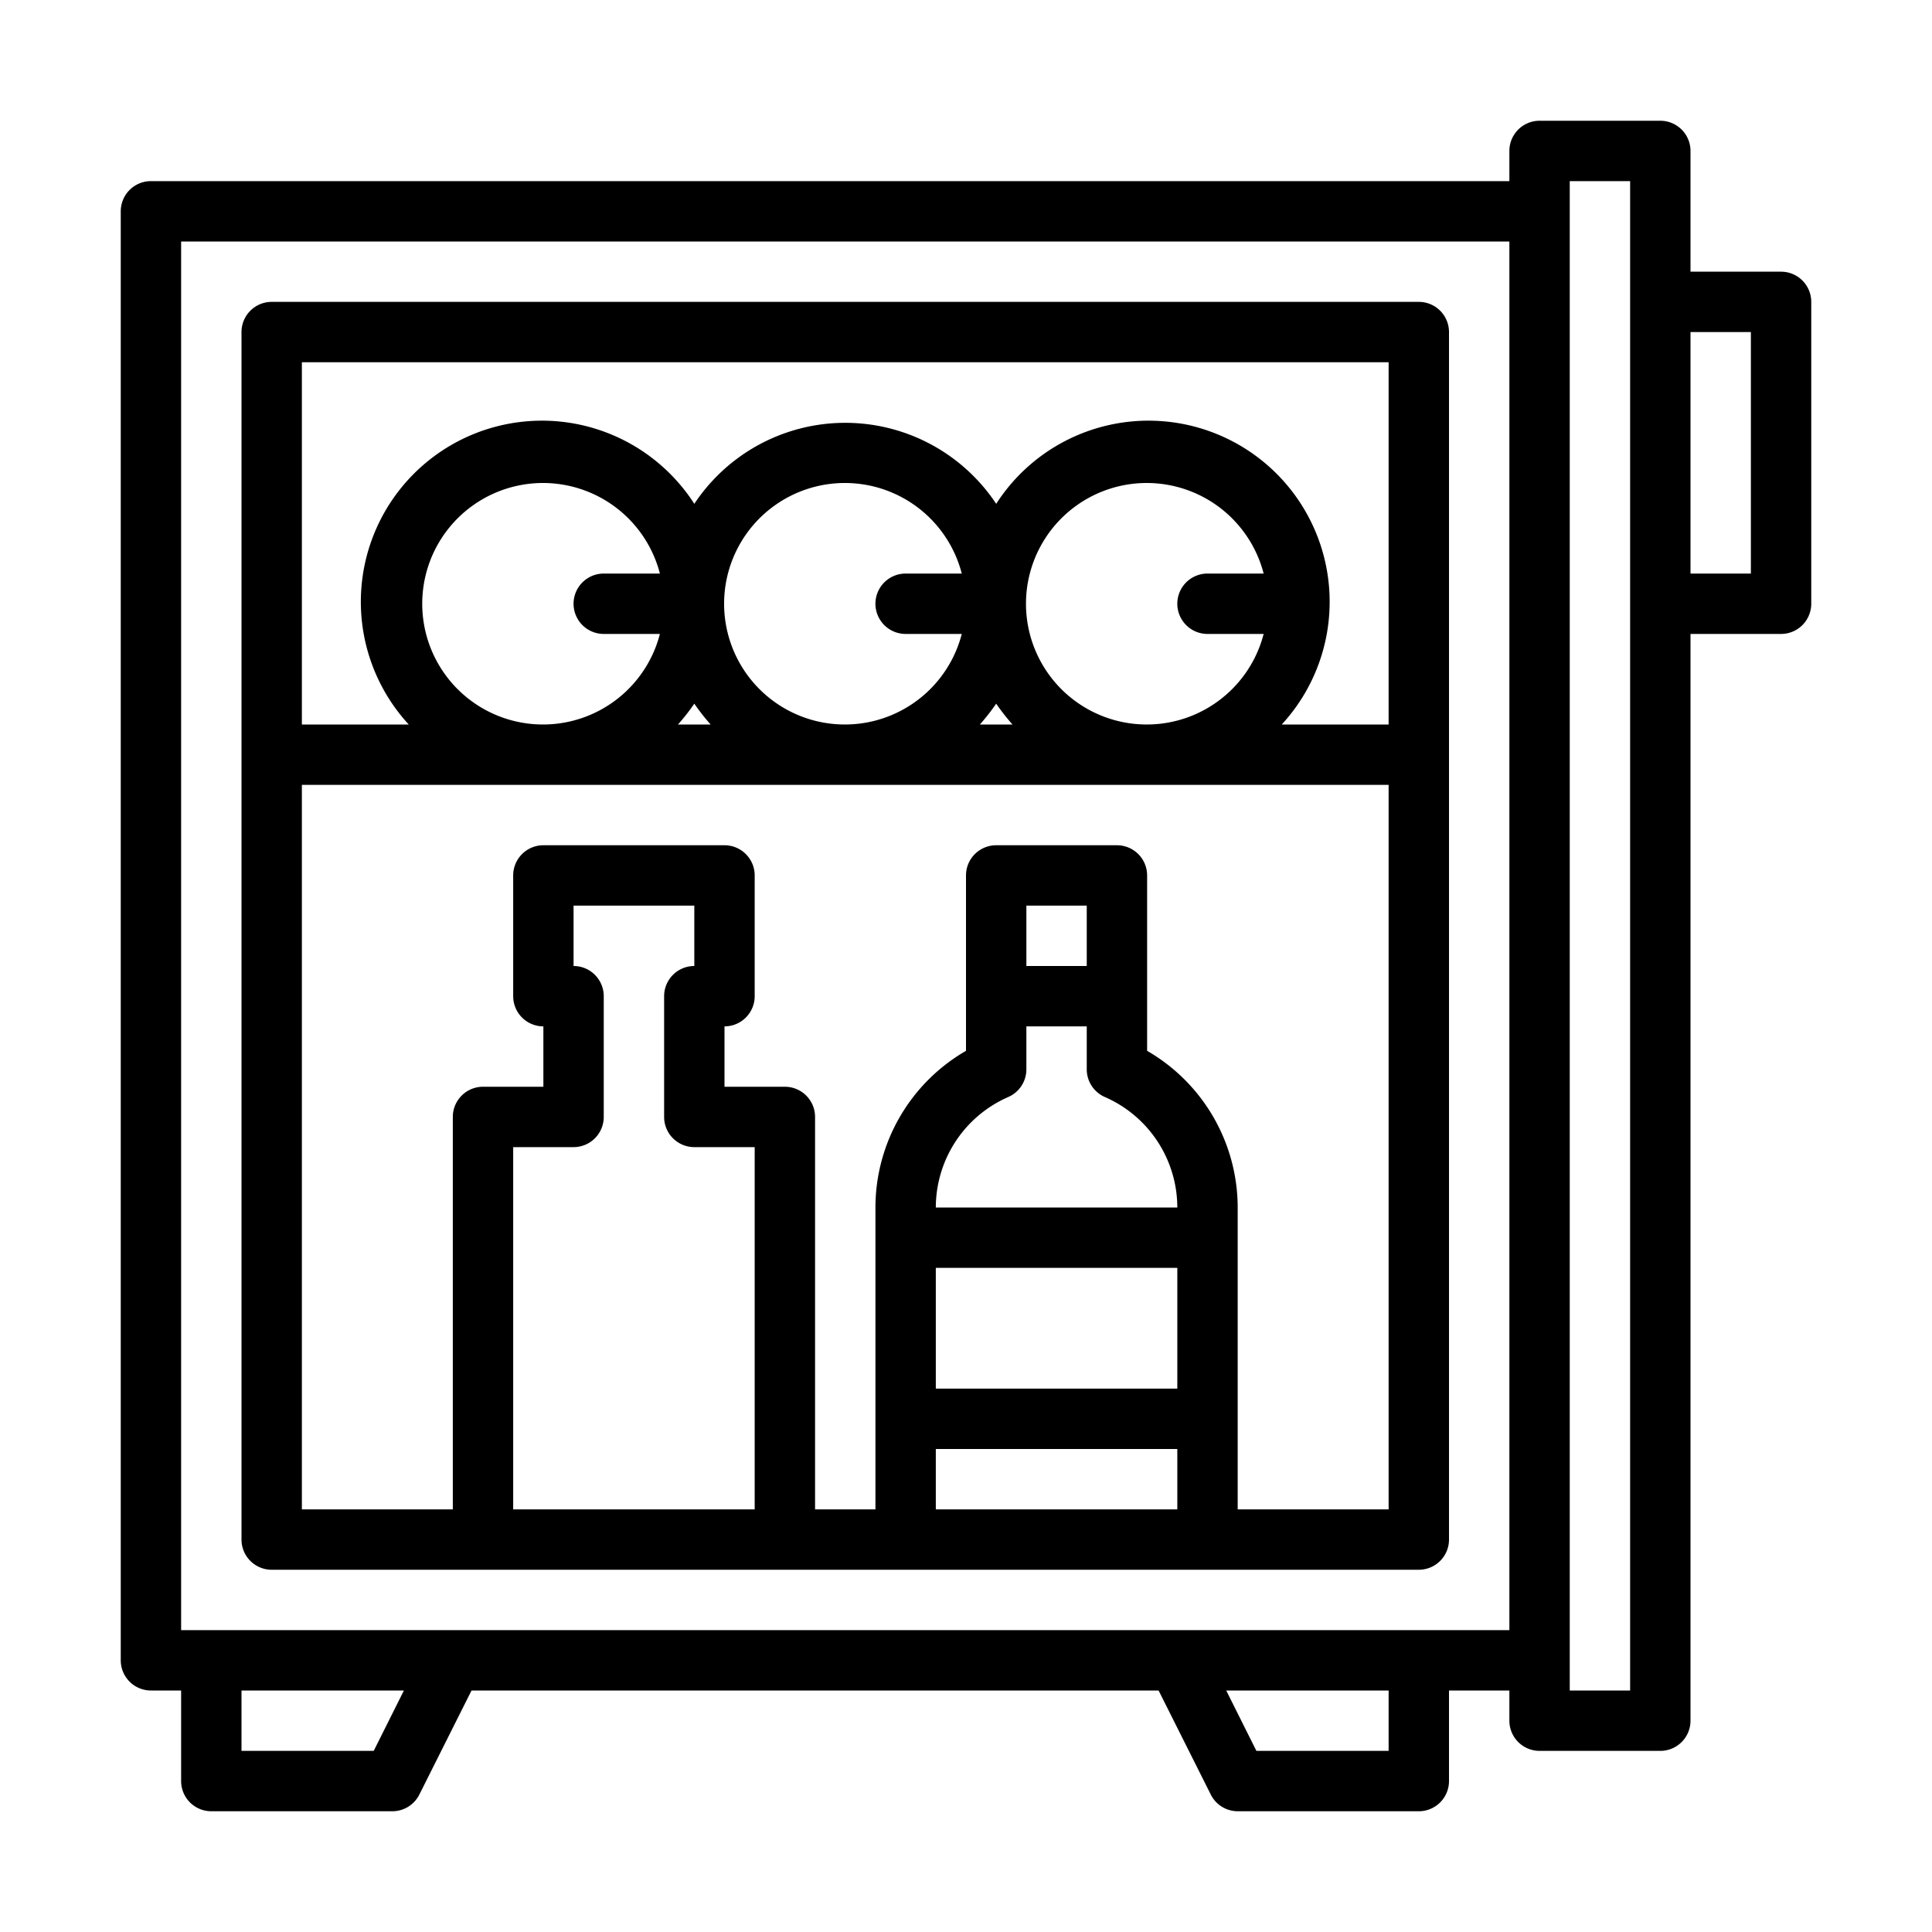 <!-- icon666.com - MILLIONS vector ICONS FREE --><svg xmlns="http://www.w3.org/2000/svg" viewBox="0 0 64 64"><g id="Outline_Up3"><path d="M59,9H56V5a1,1,0,0,0-1-1H51a1,1,0,0,0-1,1V6H5A1,1,0,0,0,4,7V55a1,1,0,0,0,1,1H6v3a1,1,0,0,0,1,1h6a1,1,0,0,0,.89-.55L15.62,56H38.38l1.73,3.45A1,1,0,0,0,41,60h6a1,1,0,0,0,1-1V56h2v1a1,1,0,0,0,1,1h4a1,1,0,0,0,1-1V21h3a1,1,0,0,0,1-1V10A1,1,0,0,0,59,9ZM12.38,58H8V56h5.38ZM46,58H41.62l-1-2H46Zm4-4H6V8H50Zm4,2H52V6h2Zm4-37H56V11h2Z"></path><path d="M9,52H47a1,1,0,0,0,1-1V11a1,1,0,0,0-1-1H9a1,1,0,0,0-1,1V51A1,1,0,0,0,9,52Zm16-2H17V38h2a1,1,0,0,0,1-1V33a1,1,0,0,0-1-1V30h4v2a1,1,0,0,0-1,1v4a1,1,0,0,0,1,1h2Zm14,0H31V48h8Zm0-4H31V42h8Zm-8-6a4,4,0,0,1,2.4-3.66,1,1,0,0,0,.6-.92V34h2v1.42a1,1,0,0,0,.6.92A4,4,0,0,1,39,40Zm3-8V30h2v2ZM10,12H46V24H42.46A6,6,0,1,0,33,16.69a6,6,0,0,0-10,0A6,6,0,1,0,13.54,24H10Zm30,9h1.86a4,4,0,1,1,0-2H40a1,1,0,0,0,0,2Zm-6.46,3H32.46a7.12,7.12,0,0,0,.54-.69A7.12,7.12,0,0,0,33.54,24ZM30,21h1.86a4,4,0,1,1,0-2H30a1,1,0,0,0,0,2Zm-6.46,3H22.46a7.12,7.12,0,0,0,.54-.69A7.12,7.12,0,0,0,23.54,24ZM20,21h1.86a4,4,0,1,1,0-2H20a1,1,0,0,0,0,2ZM10,26H46V50H41V40a6,6,0,0,0-3-5.19V29a1,1,0,0,0-1-1H33a1,1,0,0,0-1,1v5.81A6,6,0,0,0,29,40V50H27V37a1,1,0,0,0-1-1H24V34a1,1,0,0,0,1-1V29a1,1,0,0,0-1-1H18a1,1,0,0,0-1,1v4a1,1,0,0,0,1,1v2H16a1,1,0,0,0-1,1V50H10Z"></path></g></svg>